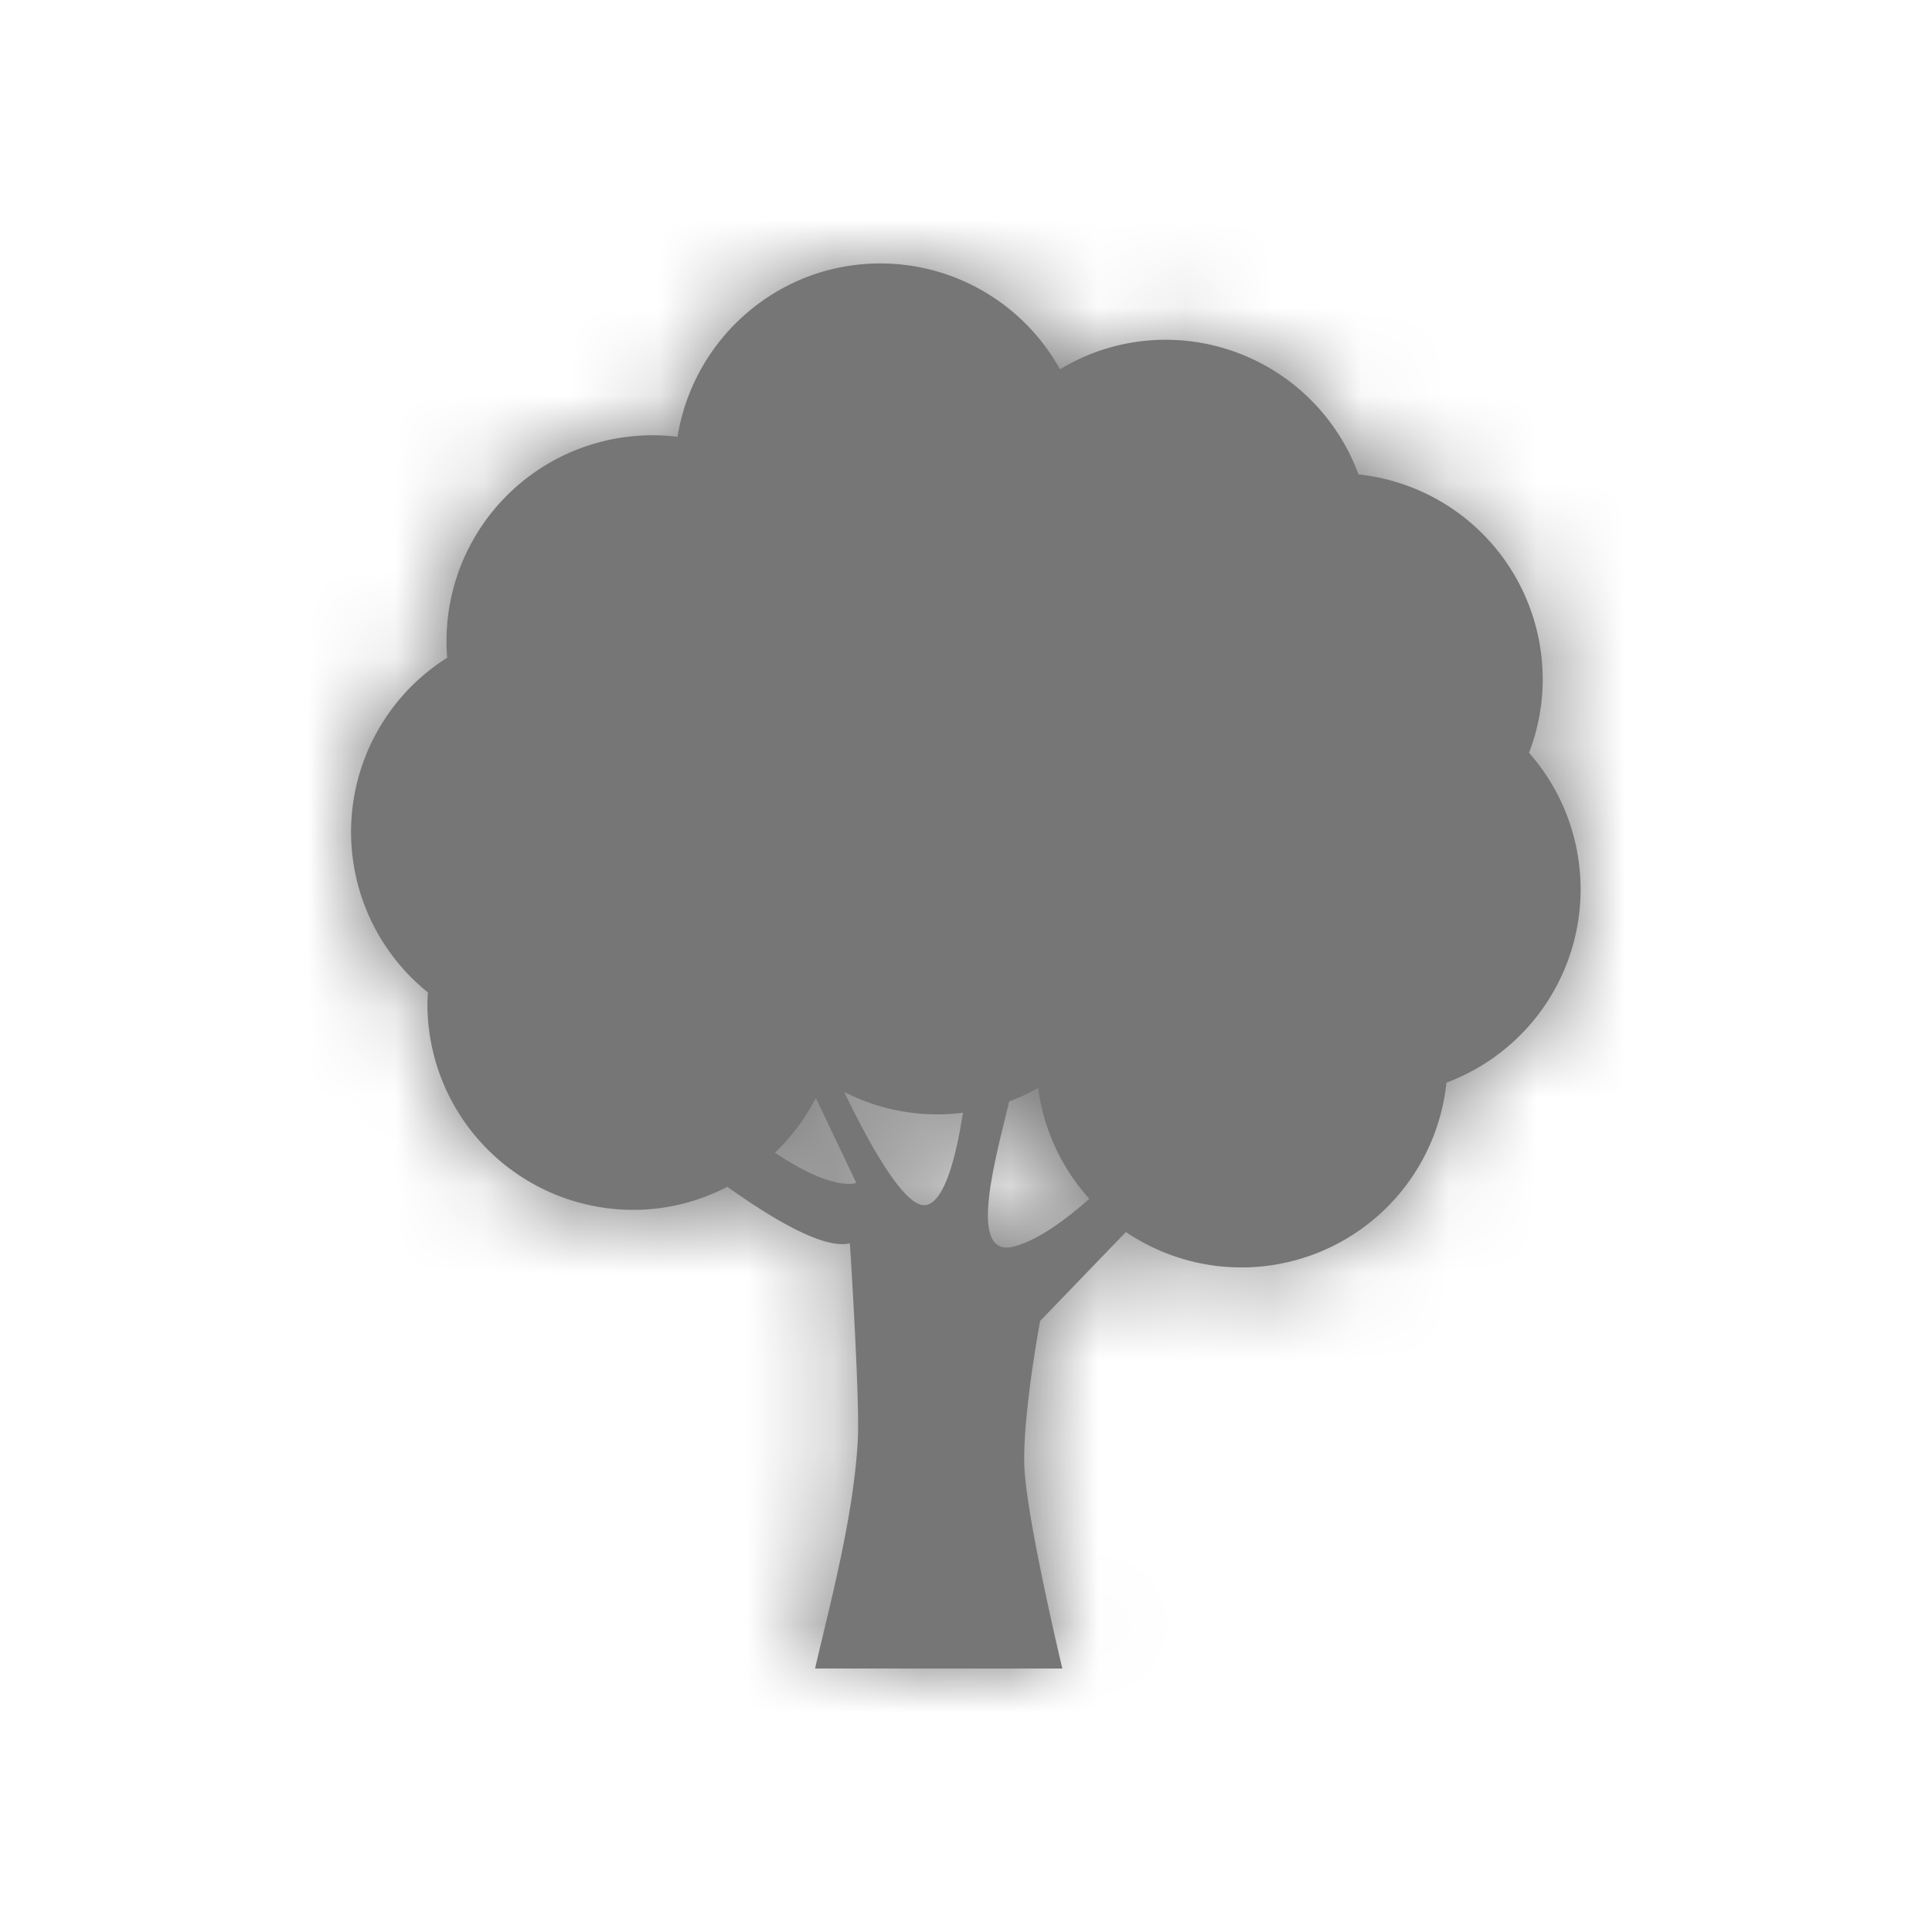 <svg xmlns="http://www.w3.org/2000/svg" xmlns:xlink="http://www.w3.org/1999/xlink" width="22" height="22" viewBox="0 0 22 22">
    <defs>
        <path id="a" d="M17.567 7.737a2.346 2.346 0 0 0-2.098-2.335 2.341 2.341 0 0 0-2.194-1.533c-.442 0-.853.124-1.205.336A2.34 2.34 0 0 0 10.025 3c-1.166 0-2.13.856-2.31 1.974A2.345 2.345 0 0 0 5.092 7.49a2.345 2.345 0 0 0-.219 3.811c-.002.043-.006.085-.006.127a2.345 2.345 0 0 0 2.342 2.349c.388 0 .752-.096 1.074-.263.447.32 1.086.723 1.395.643 0 0 .115 1.787.09 2.24-.047.864-.306 1.825-.487 2.603h2.816s-.415-1.734-.433-2.313c-.019-.58.18-1.645.18-1.645l.977-1.013a2.347 2.347 0 0 0 3.65-1.701 2.35 2.35 0 0 0 .94-3.756c.1-.26.156-.54.156-.835zm-8.742 5.389c.187-.18.345-.39.465-.623l.46.966s-.25.11-.925-.343zm1.72.596c-.239.044-.644-.69-.932-1.288a2.324 2.324 0 0 0 1.352.237c-.074.478-.204 1.012-.42 1.051zm1.01.47c-.55.154-.22-.99-.063-1.65.114-.043.225-.093.33-.153.063.482.272.917.582 1.262-.269.238-.577.466-.849.541z"/>
    </defs>
    <g fill="none" fill-rule="evenodd">
        <path d="M0 0h22v22H0z"/>
        <mask id="b" fill="#fff">
            <use xlink:href="#a"/>
        </mask>
        <use fill="#767676" fill-rule="nonzero" xlink:href="#a"/>
        <g fill="#767676" mask="url(#b)">
            <path d="M-38-41H62V59H-38z"/>
        </g>
    </g>
</svg>
